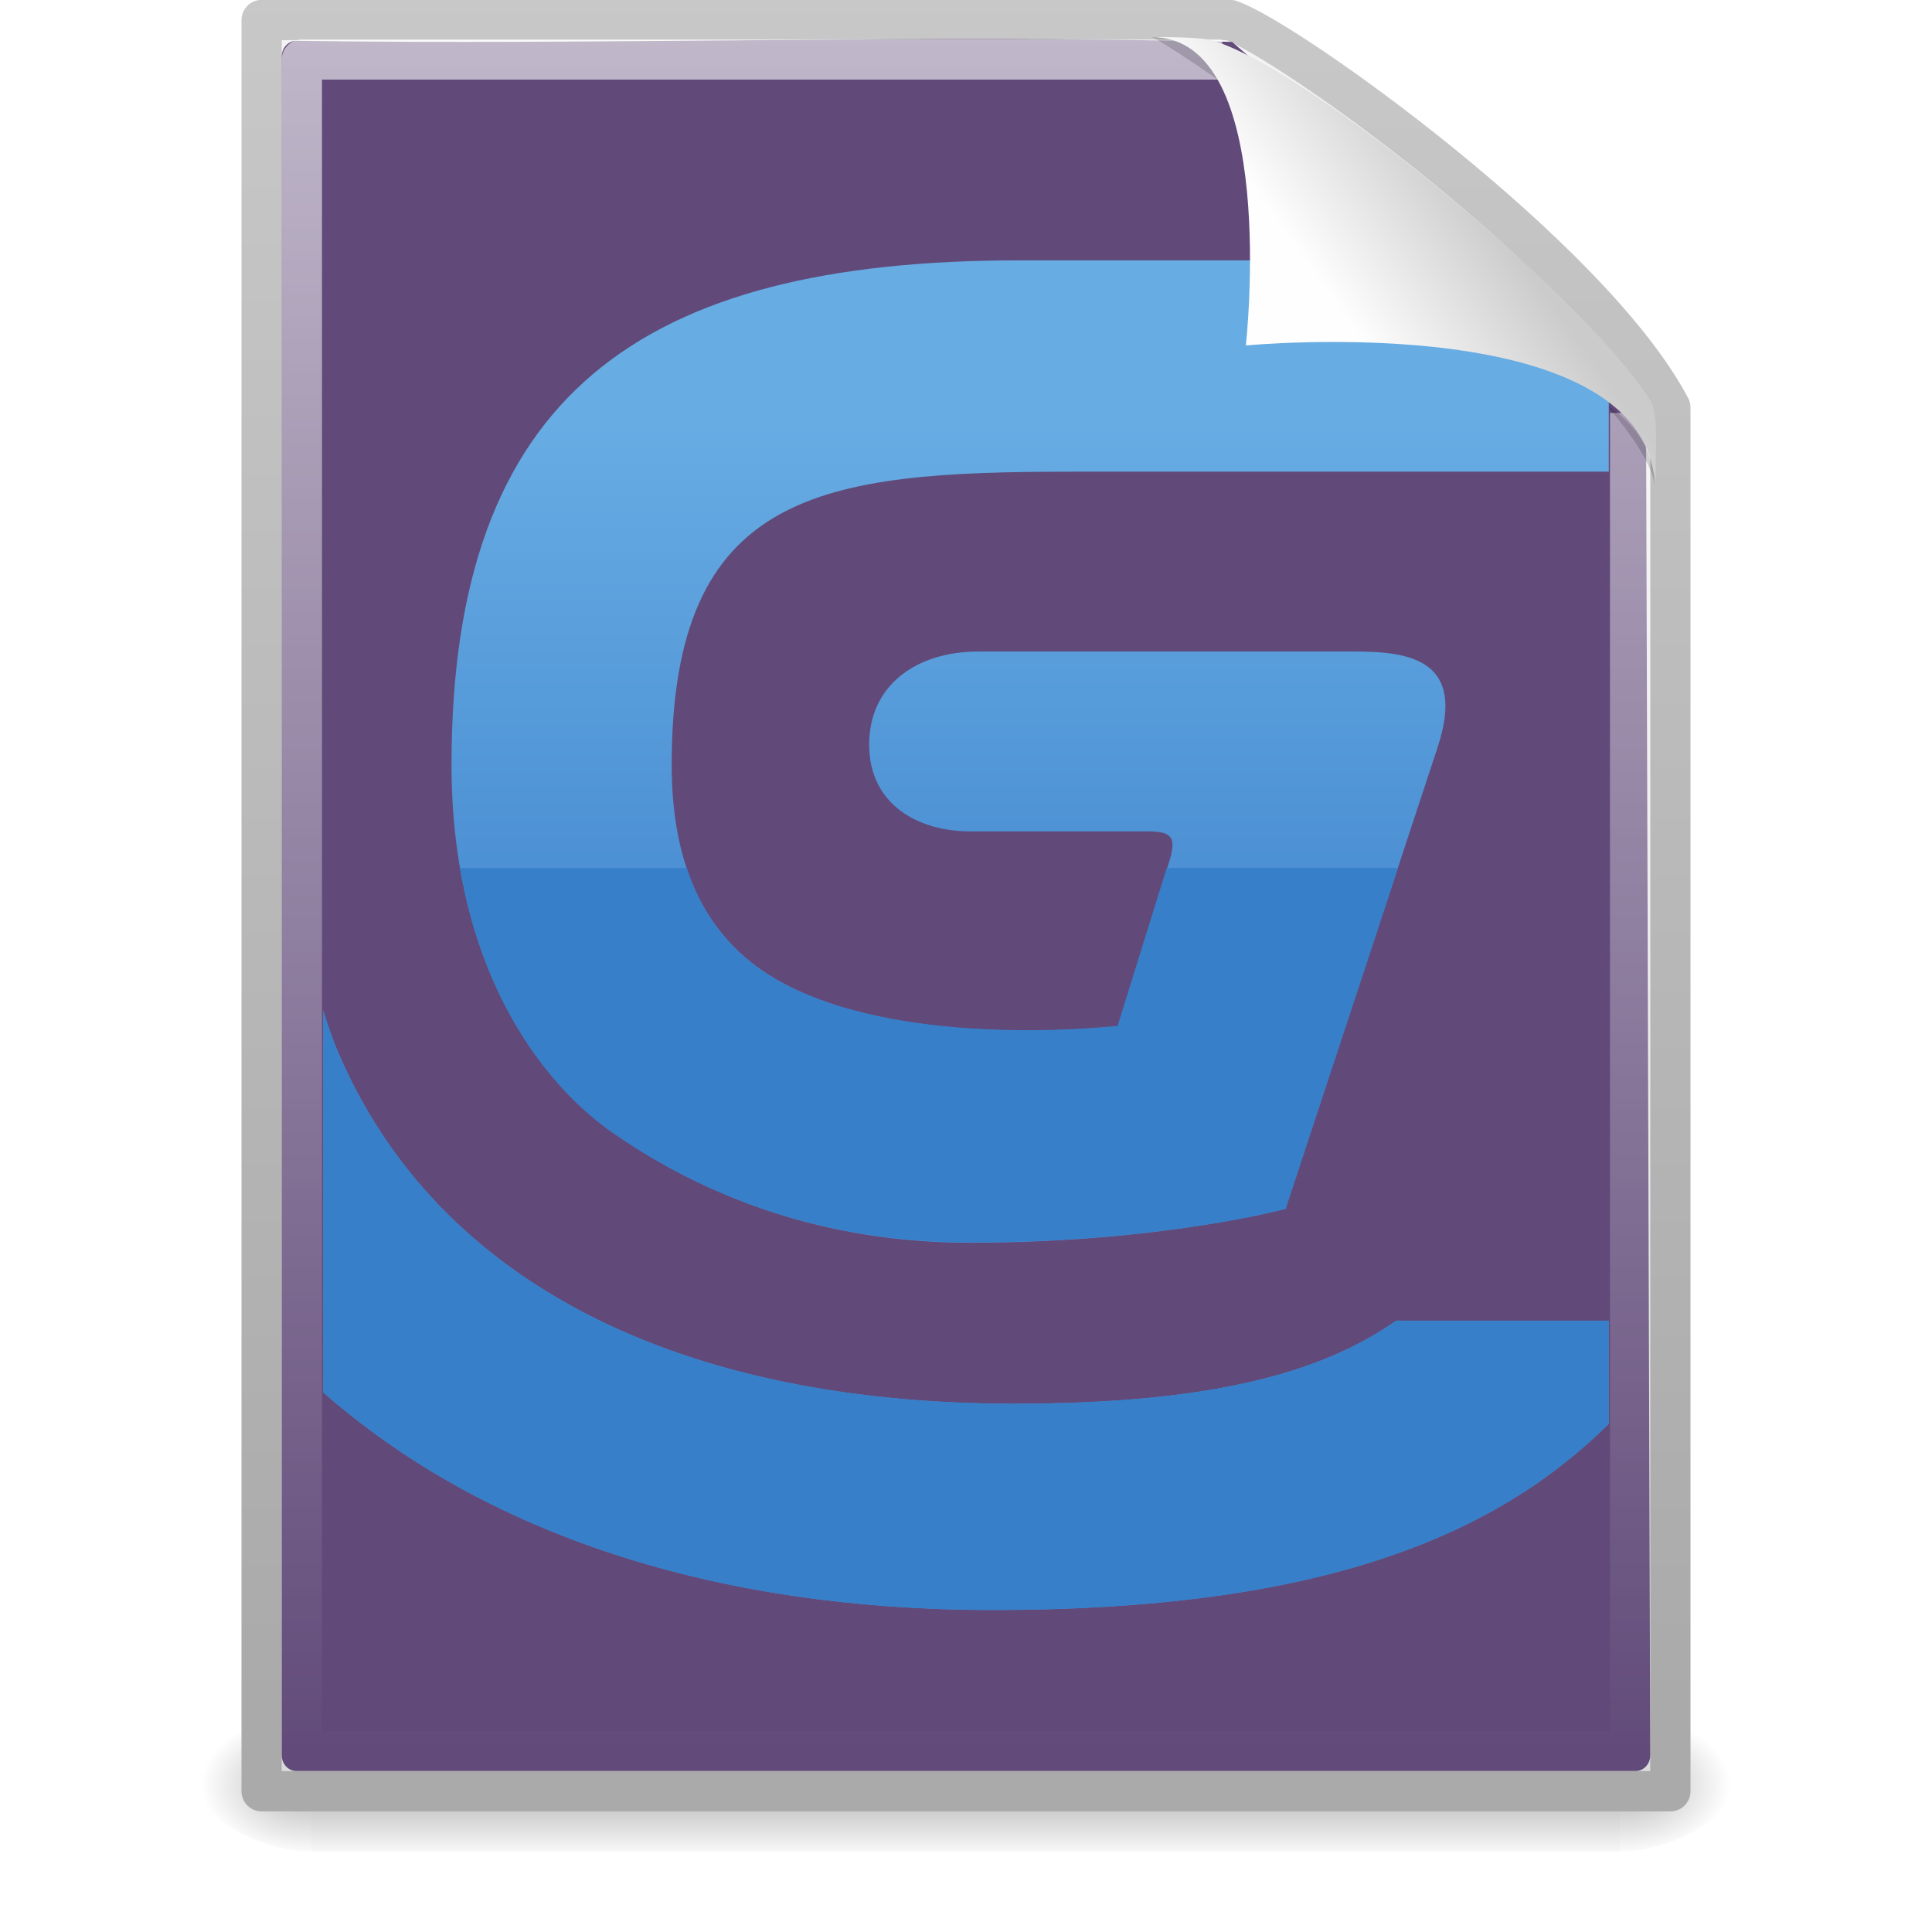 <?xml version="1.0" encoding="UTF-8" standalone="no"?>
<!-- Created with Inkscape (http://www.inkscape.org/) -->

<svg
   xmlns:dc="http://purl.org/dc/elements/1.1/"
   xmlns:cc="http://creativecommons.org/ns#"
   xmlns:rdf="http://www.w3.org/1999/02/22-rdf-syntax-ns#"
   xmlns:svg="http://www.w3.org/2000/svg"
   xmlns="http://www.w3.org/2000/svg"
   xmlns:xlink="http://www.w3.org/1999/xlink"
   xmlns:sodipodi="http://sodipodi.sourceforge.net/DTD/sodipodi-0.dtd"
   xmlns:inkscape="http://www.inkscape.org/namespaces/inkscape"
   id="svg4486"
   height="48"
   width="48"
   version="1.0"
   inkscape:version="0.48.5 r10040"
   sodipodi:docname="GDevelop-projects.svg">
  <sodipodi:namedview
     pagecolor="#ffffff"
     bordercolor="#666666"
     borderopacity="1"
     objecttolerance="10"
     gridtolerance="10"
     guidetolerance="10"
     inkscape:pageopacity="0"
     inkscape:pageshadow="2"
     inkscape:window-width="1920"
     inkscape:window-height="1006"
     id="namedview44"
     showgrid="false"
     inkscape:zoom="9.8333333"
     inkscape:cx="12.737283"
     inkscape:cy="29.1642"
     inkscape:window-x="0"
     inkscape:window-y="25"
     inkscape:window-maximized="1"
     inkscape:current-layer="svg4486" />
  <defs
     id="defs4488">
    <linearGradient
       id="linearGradient5060">
      <stop
         id="stop5062"
         offset="0" />
      <stop
         id="stop5064"
         style="stop-opacity:0"
         offset="1" />
    </linearGradient>
    <linearGradient
       id="linearGradient3312"
       y2="5.457"
       gradientUnits="userSpaceOnUse"
       x2="36.358"
       gradientTransform="matrix(.998 0 0 1.041 .164 -1.106)"
       y1="8.059"
       x1="32.892">
      <stop
         id="stop8591"
         style="stop-color:#fefefe"
         offset="0" />
      <stop
         id="stop8593"
         style="stop-color:#cbcbcb"
         offset="1" />
    </linearGradient>
    <linearGradient
       id="linearGradient3316"
       y2="46.017"
       gradientUnits="userSpaceOnUse"
       x2="24"
       gradientTransform="matrix(1 0 0 .978 0 -.967)"
       y1="2"
       x1="24">
      <stop
         id="stop3213"
         style="stop-color:#fff"
         offset="0" />
      <stop
         id="stop3215"
         style="stop-color:#fff;stop-opacity:0"
         offset="1" />
    </linearGradient>
    <radialGradient
       id="radialGradient3319"
       gradientUnits="userSpaceOnUse"
       cy="112.3"
       cx="102"
       gradientTransform="matrix(.362 0 0 -.391 .851 47.517)"
       r="139.56">
      <stop
         id="stop41"
         style="stop-color:#b7b8b9"
         offset="0" />
      <stop
         id="stop47"
         style="stop-color:#ececec"
         offset=".189" />
      <stop
         id="stop49"
         style="stop-color:#fafafa;stop-opacity:0"
         offset=".257" />
      <stop
         id="stop51"
         style="stop-color:#fff;stop-opacity:0"
         offset=".301" />
      <stop
         id="stop53"
         style="stop-color:#fafafa;stop-opacity:0"
         offset=".531" />
      <stop
         id="stop55"
         style="stop-color:#ebecec;stop-opacity:0"
         offset="0.855" />
      <stop
         id="stop57"
         style="stop-color:#e1e2e3;stop-opacity:0"
         offset="1" />
    </radialGradient>
    <linearGradient
       id="linearGradient3322"
       y2="47.013"
       gradientUnits="userSpaceOnUse"
       x2="25.132"
       gradientTransform="matrix(1 0 0 .956 -1.0065e-7 -1.915)"
       y1=".985"
       x1="25.132">
      <stop
         id="stop3602"
         style="stop-color:#f4f4f4"
         offset="0" />
      <stop
         id="stop3604"
         style="stop-color:#dbdbdb"
         offset="1" />
    </linearGradient>
    <linearGradient
       id="linearGradient3324"
       y2="2.906"
       gradientUnits="userSpaceOnUse"
       x2="-51.786"
       gradientTransform="matrix(.807 0 0 .895 59.41 -2.981)"
       y1="50.786"
       x1="-51.786">
      <stop
         id="stop3106"
         style="stop-color:#aaa"
         offset="0" />
      <stop
         id="stop3108"
         style="stop-color:#c8c8c8"
         offset="1" />
    </linearGradient>
    <radialGradient
       id="radialGradient3327"
       xlink:href="#linearGradient5060"
       gradientUnits="userSpaceOnUse"
       cy="486.65"
       cx="605.71"
       gradientTransform="matrix(.023 0 0 0.015 26.361 37.04)"
       r="117.14" />
    <radialGradient
       id="radialGradient3330"
       xlink:href="#linearGradient5060"
       gradientUnits="userSpaceOnUse"
       cy="486.65"
       cx="605.71"
       gradientTransform="matrix(-.023 0 0 0.015 21.623 37.04)"
       r="117.14" />
    <linearGradient
       id="linearGradient3333"
       y2="609.51"
       gradientUnits="userSpaceOnUse"
       x2="302.86"
       gradientTransform="matrix(.067 0 0 0.015 -.341 37.04)"
       y1="366.65"
       x1="302.86">
      <stop
         id="stop5050"
         style="stop-opacity:0"
         offset="0" />
      <stop
         id="stop5056"
         offset=".5" />
      <stop
         id="stop5052"
         style="stop-opacity:0"
         offset="1" />
    </linearGradient>
    <filter
       id="filter3212"
       height="1.329"
       width="1.297"
       y="-.164"
       x="-.148">
      <feGaussianBlur
         id="feGaussianBlur3214"
         stdDeviation="0.774" />
    </filter>
    <linearGradient
       inkscape:collect="always"
       xlink:href="#linearGradient3864"
       id="linearGradient3870"
       x1="168.82"
       y1="223.992"
       x2="168.82"
       y2="268.247"
       gradientUnits="userSpaceOnUse" />
    <linearGradient
       id="linearGradient3864">
      <stop
         style="stop-color:#67ace3;stop-opacity:1;"
         offset="0"
         id="stop3866" />
      <stop
         style="stop-color:#4c90d4;stop-opacity:1"
         offset="1"
         id="stop3868" />
    </linearGradient>
    <linearGradient
       inkscape:collect="always"
       xlink:href="#linearGradient3864"
       id="linearGradient3087"
       x1="168.82"
       y1="223.992"
       x2="168.82"
       y2="268.247"
       gradientUnits="userSpaceOnUse" />
    <linearGradient
       id="linearGradient3089">
      <stop
         style="stop-color:#67ace3;stop-opacity:1;"
         offset="0"
         id="stop3091" />
      <stop
         style="stop-color:#4c90d4;stop-opacity:1"
         offset="1"
         id="stop3093" />
    </linearGradient>
    <linearGradient
       inkscape:collect="always"
       xlink:href="#linearGradient3864"
       id="linearGradient3095"
       x1="168.82"
       y1="223.992"
       x2="168.82"
       y2="268.247"
       gradientUnits="userSpaceOnUse" />
    <linearGradient
       id="linearGradient3097">
      <stop
         style="stop-color:#67ace3;stop-opacity:1;"
         offset="0"
         id="stop3099" />
      <stop
         style="stop-color:#4c90d4;stop-opacity:1"
         offset="1"
         id="stop3101" />
    </linearGradient>
    <linearGradient
       inkscape:collect="always"
       xlink:href="#linearGradient3864"
       id="linearGradient3103"
       x1="168.82"
       y1="223.992"
       x2="168.82"
       y2="268.247"
       gradientUnits="userSpaceOnUse" />
    <linearGradient
       id="linearGradient3105">
      <stop
         style="stop-color:#67ace3;stop-opacity:1;"
         offset="0"
         id="stop3107" />
      <stop
         style="stop-color:#4c90d4;stop-opacity:1"
         offset="1"
         id="stop3109" />
    </linearGradient>
    <linearGradient
       y2="268.247"
       x2="168.82"
       y1="223.992"
       x1="168.82"
       gradientUnits="userSpaceOnUse"
       id="linearGradient3118"
       xlink:href="#linearGradient3864"
       inkscape:collect="always" />
    <linearGradient
       y2="268.247"
       x2="168.82"
       y1="223.992"
       x1="168.82"
       gradientUnits="userSpaceOnUse"
       id="linearGradient3120"
       xlink:href="#linearGradient3864"
       inkscape:collect="always" />
    <linearGradient
       y2="268.247"
       x2="168.82"
       y1="223.992"
       x1="168.82"
       gradientUnits="userSpaceOnUse"
       id="linearGradient3122"
       xlink:href="#linearGradient3864"
       inkscape:collect="always" />
    <linearGradient
       y2="268.247"
       x2="168.82"
       y1="223.992"
       x1="168.82"
       gradientUnits="userSpaceOnUse"
       id="linearGradient3124"
       xlink:href="#linearGradient3864"
       inkscape:collect="always" />
    <linearGradient
       inkscape:collect="always"
       xlink:href="#linearGradient3864"
       id="linearGradient3959"
       gradientUnits="userSpaceOnUse"
       x1="168.82"
       y1="223.992"
       x2="168.82"
       y2="268.247" />
    <linearGradient
       inkscape:collect="always"
       xlink:href="#linearGradient3864"
       id="linearGradient3961"
       gradientUnits="userSpaceOnUse"
       x1="168.82"
       y1="223.992"
       x2="168.82"
       y2="268.247" />
    <linearGradient
       inkscape:collect="always"
       xlink:href="#linearGradient3864"
       id="linearGradient3963"
       gradientUnits="userSpaceOnUse"
       x1="168.82"
       y1="223.992"
       x2="168.82"
       y2="268.247" />
    <linearGradient
       inkscape:collect="always"
       xlink:href="#linearGradient3864"
       id="linearGradient3965"
       gradientUnits="userSpaceOnUse"
       x1="168.82"
       y1="223.992"
       x2="168.82"
       y2="268.247" />
    <linearGradient
       inkscape:collect="always"
       xlink:href="#linearGradient3864"
       id="linearGradient3978"
       gradientUnits="userSpaceOnUse"
       x1="168.82"
       y1="223.992"
       x2="168.82"
       y2="268.247" />
    <linearGradient
       inkscape:collect="always"
       xlink:href="#linearGradient3864"
       id="linearGradient3980"
       gradientUnits="userSpaceOnUse"
       x1="168.82"
       y1="223.992"
       x2="168.82"
       y2="268.247" />
    <linearGradient
       inkscape:collect="always"
       xlink:href="#linearGradient3864"
       id="linearGradient3982"
       gradientUnits="userSpaceOnUse"
       x1="168.82"
       y1="223.992"
       x2="168.82"
       y2="268.247" />
    <linearGradient
       inkscape:collect="always"
       xlink:href="#linearGradient3864"
       id="linearGradient3984"
       gradientUnits="userSpaceOnUse"
       x1="168.82"
       y1="223.992"
       x2="168.82"
       y2="268.247" />
    <linearGradient
       inkscape:collect="always"
       xlink:href="#linearGradient3864"
       id="linearGradient3987"
       gradientUnits="userSpaceOnUse"
       x1="168.82"
       y1="223.992"
       x2="168.82"
       y2="268.247"
       gradientTransform="matrix(0.255,0,0,0.255,-19.936,-46.606)" />
    <linearGradient
       inkscape:collect="always"
       xlink:href="#linearGradient3864"
       id="linearGradient3991"
       gradientUnits="userSpaceOnUse"
       x1="168.82"
       y1="223.992"
       x2="168.82"
       y2="268.247" />
    <linearGradient
       inkscape:collect="always"
       xlink:href="#linearGradient3864"
       id="linearGradient3993"
       gradientUnits="userSpaceOnUse"
       x1="168.82"
       y1="223.992"
       x2="168.82"
       y2="268.247" />
    <linearGradient
       inkscape:collect="always"
       xlink:href="#linearGradient3864"
       id="linearGradient3996"
       gradientUnits="userSpaceOnUse"
       x1="168.82"
       y1="223.992"
       x2="168.82"
       y2="268.247"
       gradientTransform="matrix(0.255,0,0,0.255,-19.936,-46.606)" />
    <linearGradient
       inkscape:collect="always"
       xlink:href="#linearGradient3864"
       id="linearGradient4008"
       gradientUnits="userSpaceOnUse"
       gradientTransform="matrix(0.255,0,0,0.255,-19.936,-46.606)"
       x1="168.82"
       y1="223.992"
       x2="168.82"
       y2="268.247" />
  </defs>
  <rect
     id="rect2879"
     style="opacity:.3;fill:url(#linearGradient3333)"
     height="3.57"
     width="32.508"
     y="42.43"
     x="7.738" />
  <path
     id="path2881"
     style="opacity:.3;fill:url(#radialGradient3330)"
     d="m7.738 42.43v3.57c-1.187 0.007-2.868-0.8-2.868-1.785 0-0.986 1.324-1.785 2.868-1.785z" />
  <path
     id="path2883"
     style="opacity:.3;fill:url(#radialGradient3327)"
     d="m40.246 42.43v3.57c1.187 0.007 2.869-0.8 2.869-1.785 0-0.986-1.325-1.785-2.869-1.785z" />
  <path
     id="path4160"
     style="stroke-linejoin:round;stroke:url(#linearGradient3324);stroke-width:1;fill:url(#linearGradient3322)"
     d="m6.5 0.497h24.061c1.407 0.475 8.965 5.882 10.939 9.627v34.379h-35v-44.006z" />
  <path
     id="path4191"
     style="fill:#614a79;fill-opacity:1"
     d="m7.362 44c-0.199 0-0.362-0.175-0.362-0.391v-42.204c0-0.215 0.162-0.391 0.362-0.391 7.483 0.108 15.775-0.162 23.249 0.027l10.283 8.866 0.106 33.702c0 0.216-0.162 0.391-0.362 0.391h-33.276z" />
  <path
     id="path2435"
     style="opacity:.6;stroke-linejoin:round;stroke:url(#linearGradient3316);stroke-width:1;fill:none"
     d="m40.5 10.259v33.263h-33v-42.044c7.562-0 15.304-0 22.866-0" />
  <path
     id="path12038"
     style="opacity:.4;fill-rule:evenodd;filter:url(#filter3212)"
     d="m28.617 0.921c4.283 0 2.154 8.483 2.154 8.483s10.357-1.802 10.357 2.819c0-2.61-11.302-10.728-12.511-11.302z" />
  <path
     style="fill:url(#linearGradient4008);fill-opacity:1"
     d="m 25.312,6.469 c -9.42,0 -14.094,3.354 -14.094,12.531 0,4.947 2.164,7.864 4.031,9.156 2.679,1.855 5.694,2.719 8.844,2.719 4.745,0 7.844,-0.843 7.844,-0.844 L 35.719,18.562 c 0.714,-2.17 -0.691,-2.375 -2.062,-2.375 l -9.344,0 c -1.567,0 -2.719,0.853 -2.719,2.312 0,1.512 1.249,2.156 2.5,2.156 l 4.406,0 c 0.647,0 0.739,0.154 0.531,0.812 -0.177,0.562 -1.25,4.031 -1.25,4.031 -2.622,0.253 -6.917,0.171 -9.125,-1.594 C 17.35,22.862 16.688,21.251 16.688,19 c 0,-6.815 3.72,-7.281 9.938,-7.281 l 13.344,0 0,-3.075 L 37.805,6.469 z"
     id="path23"
     inkscape:connector-curvature="0"
     sodipodi:nodetypes="sscsccssssscccsscccs" />
  <path
     style="fill:url(#linearGradient3987);fill-opacity:1"
     d="M 8.031 25.125 L 8.031 34.594 C 12.068 38.134 17.794 40 24.656 40 C 32.741 40 37.112 38.202 39.969 35.375 L 39.969 32.812 L 34.688 32.812 C 32.782 34.147 29.977 34.875 25.188 34.875 C 16.933 34.875 10.869 31.906 8.406 26.156 C 8.261 25.817 8.14 25.477 8.031 25.125 z "
     id="path25" />
  <path
     style="fill:#377fc9;fill-opacity:1"
     d="m 28.988,21.565 c -0.245,0.779 -1.222,3.923 -1.222,3.923 -2.622,0.253 -6.914,0.178 -9.122,-1.587 -0.742,-0.593 -1.267,-1.367 -1.582,-2.336 h -5.635 c 0.586,3.419 2.3,5.546 3.819,6.596 2.679,1.855 5.712,2.706 8.862,2.706 4.745,0 7.833,-0.832 7.833,-0.832 l 2.793,-8.471 h -5.745 z"
     id="path45"
     inkscape:connector-curvature="0" />
  <path
     style="fill:#377fc9;fill-opacity:1"
     d="M 8.031 25.094 L 8.031 34.594 C 12.068 38.134 17.794 40 24.656 40 C 32.741 40 37.112 38.202 39.969 35.375 L 39.969 32.812 L 34.688 32.812 C 32.782 34.147 29.977 34.875 25.188 34.875 C 16.933 34.875 10.869 31.907 8.406 26.156 C 8.256 25.805 8.142 25.459 8.031 25.094 z "
     id="path47" />
  <path
     id="path4474"
     style="fill:url(#linearGradient3312);fill-rule:evenodd"
     d="m28.617 0.921c3.187 0 2.336 7.662 2.336 7.662s10.175-0.981 10.175 3.64c0-1.126 0.086-1.932-0.134-2.283-1.578-2.524-8.395-8.188-10.857-8.931-0.184-0.056-0.593-0.088-1.52-0.088z" />
</svg>
